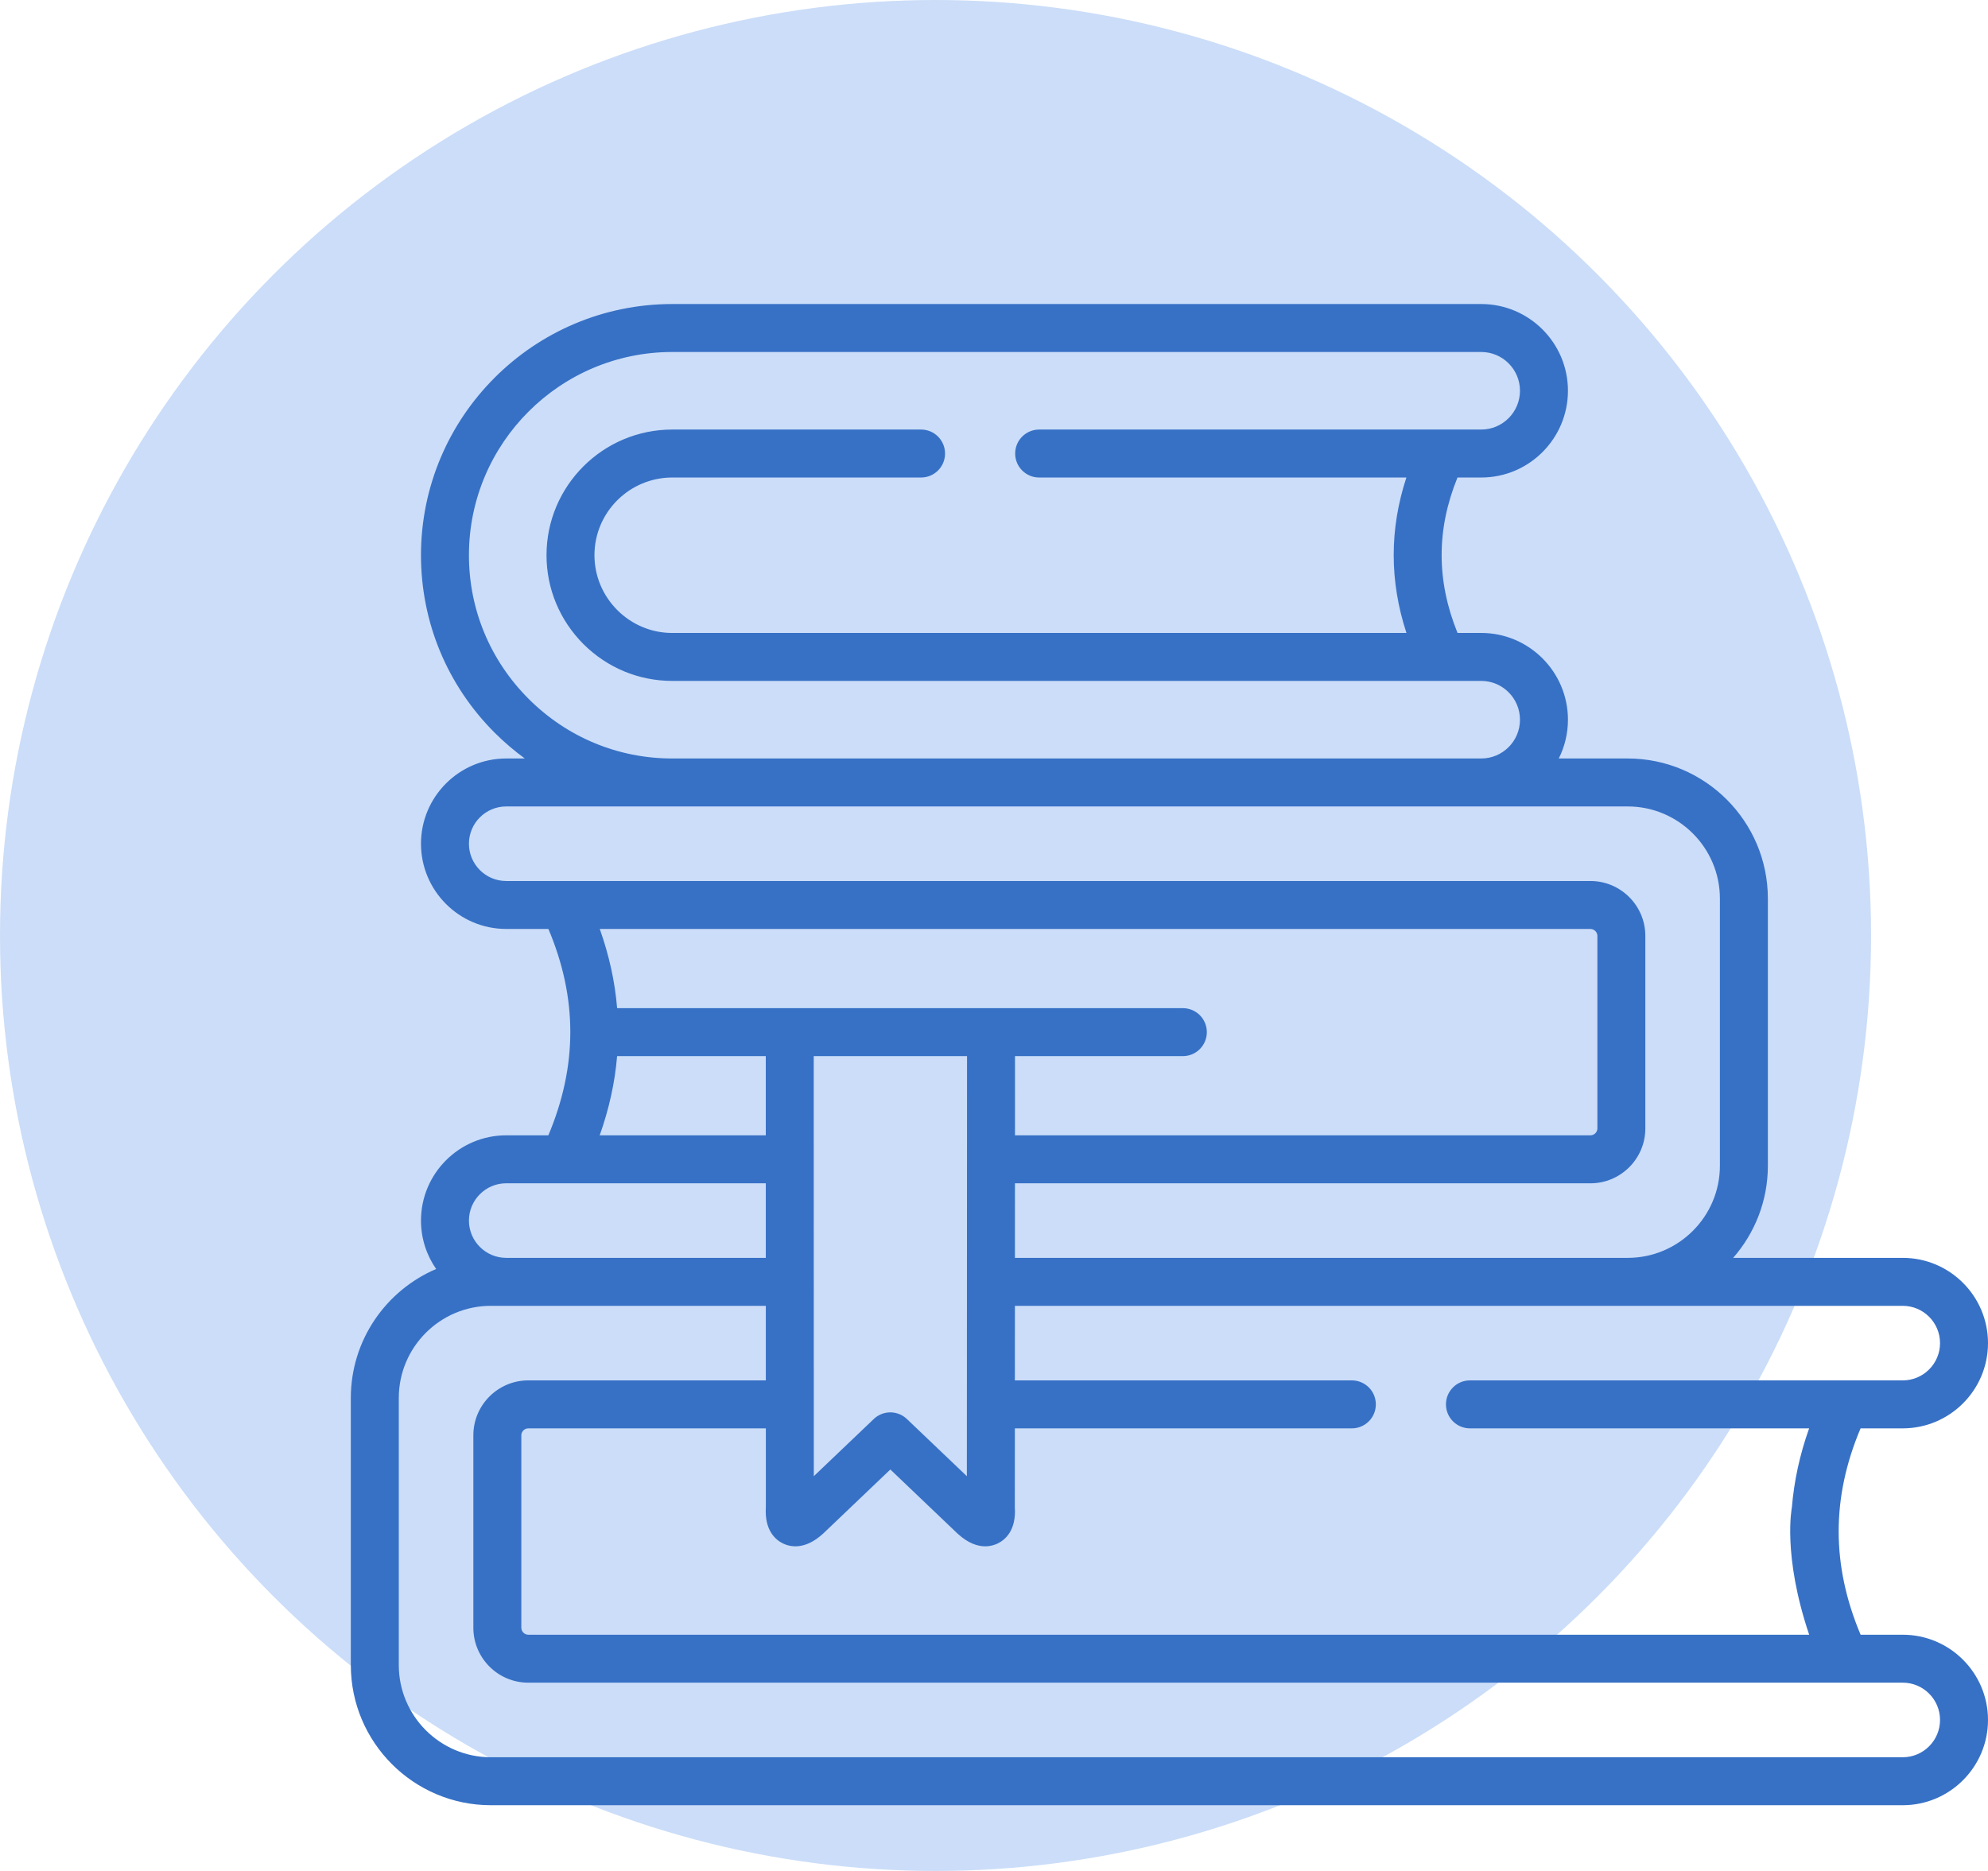 <svg width="85" height="80" viewBox="0 0 85 80" fill="none" xmlns="http://www.w3.org/2000/svg">
<circle cx="40" cy="40" r="40" fill="#508DE8" fill-opacity="0.3"/>
<path d="M81.355 69.899H79.553C78.303 66.928 78.303 64.03 79.552 61.075H81.355C83.365 61.075 85 59.44 85 57.43C85 55.42 83.365 53.785 81.355 53.785H74.104C75.027 52.73 75.588 51.352 75.588 49.844V38.423C75.588 35.12 72.9 32.432 69.596 32.432H66.648C66.898 31.933 67.04 31.371 67.04 30.776C67.04 28.729 65.377 27.064 63.333 27.064H62.319C61.413 24.827 61.413 22.641 62.317 20.418H63.333C65.377 20.418 67.04 18.753 67.04 16.707C67.04 14.663 65.377 13 63.333 13H28.743C22.819 13 18 17.818 18 23.739C18 26.603 19.119 29.299 21.151 31.331C21.555 31.735 21.986 32.101 22.439 32.432H21.644C19.635 32.432 18 34.067 18 36.077C18 38.086 19.635 39.721 21.644 39.721H23.448C24.697 42.677 24.697 45.575 23.446 48.545H21.644C19.635 48.545 18 50.18 18 52.19C18 52.959 18.24 53.673 18.648 54.261C16.505 55.175 15 57.303 15 59.776V71.197C15 74.501 17.686 77.189 20.988 77.189H81.355C83.365 77.189 85 75.553 85 73.544C85 71.534 83.365 69.899 81.355 69.899ZM81.355 55.836C82.234 55.836 82.949 56.551 82.949 57.43C82.949 58.309 82.234 59.024 81.355 59.024H62.849C62.283 59.024 61.824 59.483 61.824 60.049C61.824 60.615 62.283 61.075 62.849 61.075H77.352C76.951 62.2 76.707 63.33 76.614 64.461C76.614 64.461 76.204 66.491 77.354 69.899H22.587C22.426 69.899 22.29 69.763 22.29 69.602V61.371C22.29 61.211 22.426 61.075 22.587 61.075H32.745L32.745 64.442C32.681 65.451 33.173 65.848 33.475 65.996C33.782 66.145 34.411 66.29 35.186 65.582C35.191 65.578 35.197 65.573 35.202 65.568L38.068 62.834L40.934 65.568C40.939 65.573 40.945 65.578 40.95 65.582C41.403 65.997 41.807 66.119 42.126 66.119C42.353 66.119 42.538 66.057 42.665 65.994C42.968 65.845 43.46 65.445 43.39 64.44L43.392 61.075H57.801C58.367 61.075 58.826 60.616 58.826 60.049C58.826 59.483 58.367 59.024 57.801 59.024H43.392L43.394 55.836H81.355V55.836ZM26.386 43.108C26.294 41.977 26.044 40.847 25.644 39.722H68.002C68.163 39.722 68.299 39.858 68.299 40.018V48.249C68.299 48.41 68.163 48.545 68.002 48.545H43.397L43.398 45.159H50.574C51.141 45.159 51.6 44.7 51.6 44.133C51.6 43.567 51.141 43.108 50.574 43.108H26.386V43.108ZM32.742 48.546H25.641C26.041 47.419 26.292 46.289 26.385 45.159H32.742L32.742 48.546ZM41.347 45.159L41.34 63.121L38.775 60.675C38.379 60.297 37.756 60.297 37.36 60.675L34.796 63.12L34.792 45.159H41.347V45.159ZM20.05 23.739C20.05 18.948 23.95 15.051 28.743 15.051H63.333C64.246 15.051 64.989 15.794 64.989 16.707C64.989 17.622 64.246 18.367 63.333 18.367H44.431C43.864 18.367 43.405 18.826 43.405 19.393C43.405 19.959 43.864 20.418 44.431 20.418H60.132C59.408 22.624 59.409 24.849 60.135 27.065H28.743C27.861 27.065 27.026 26.717 26.396 26.09C25.765 25.456 25.417 24.621 25.417 23.739C25.417 21.908 26.909 20.418 28.743 20.418H39.382C39.948 20.418 40.407 19.959 40.407 19.393C40.407 18.826 39.948 18.367 39.382 18.367H28.743C25.778 18.367 23.367 20.777 23.367 23.739C23.367 25.167 23.926 26.516 24.945 27.54C25.966 28.556 27.315 29.115 28.743 29.115H63.333C64.246 29.115 64.989 29.86 64.989 30.776C64.989 31.689 64.246 32.432 63.333 32.432H28.743C26.427 32.432 24.246 31.526 22.601 29.881C20.956 28.236 20.05 26.055 20.05 23.739ZM21.644 37.671C20.765 37.671 20.05 36.956 20.05 36.077C20.05 35.198 20.765 34.483 21.644 34.483H69.596C71.769 34.483 73.537 36.251 73.537 38.424V49.844C73.537 52.017 71.769 53.785 69.596 53.785H43.394L43.396 50.597H68.002C69.296 50.597 70.349 49.543 70.349 48.249V40.019C70.349 38.724 69.296 37.671 68.002 37.671H21.644V37.671ZM21.644 50.596H32.743L32.743 53.785H21.645C20.766 53.785 20.05 53.069 20.05 52.191C20.05 51.312 20.765 50.596 21.644 50.596ZM81.355 75.138H20.988C18.817 75.138 17.051 73.37 17.051 71.197V59.776C17.051 57.603 18.817 55.836 20.988 55.836H32.744L32.744 59.024H22.587C21.292 59.024 20.239 60.077 20.239 61.371V69.602C20.239 70.896 21.292 71.949 22.587 71.949H81.355C82.234 71.949 82.949 72.665 82.949 73.543C82.949 74.422 82.234 75.138 81.355 75.138Z" fill="#3771C6"/>
</svg>

